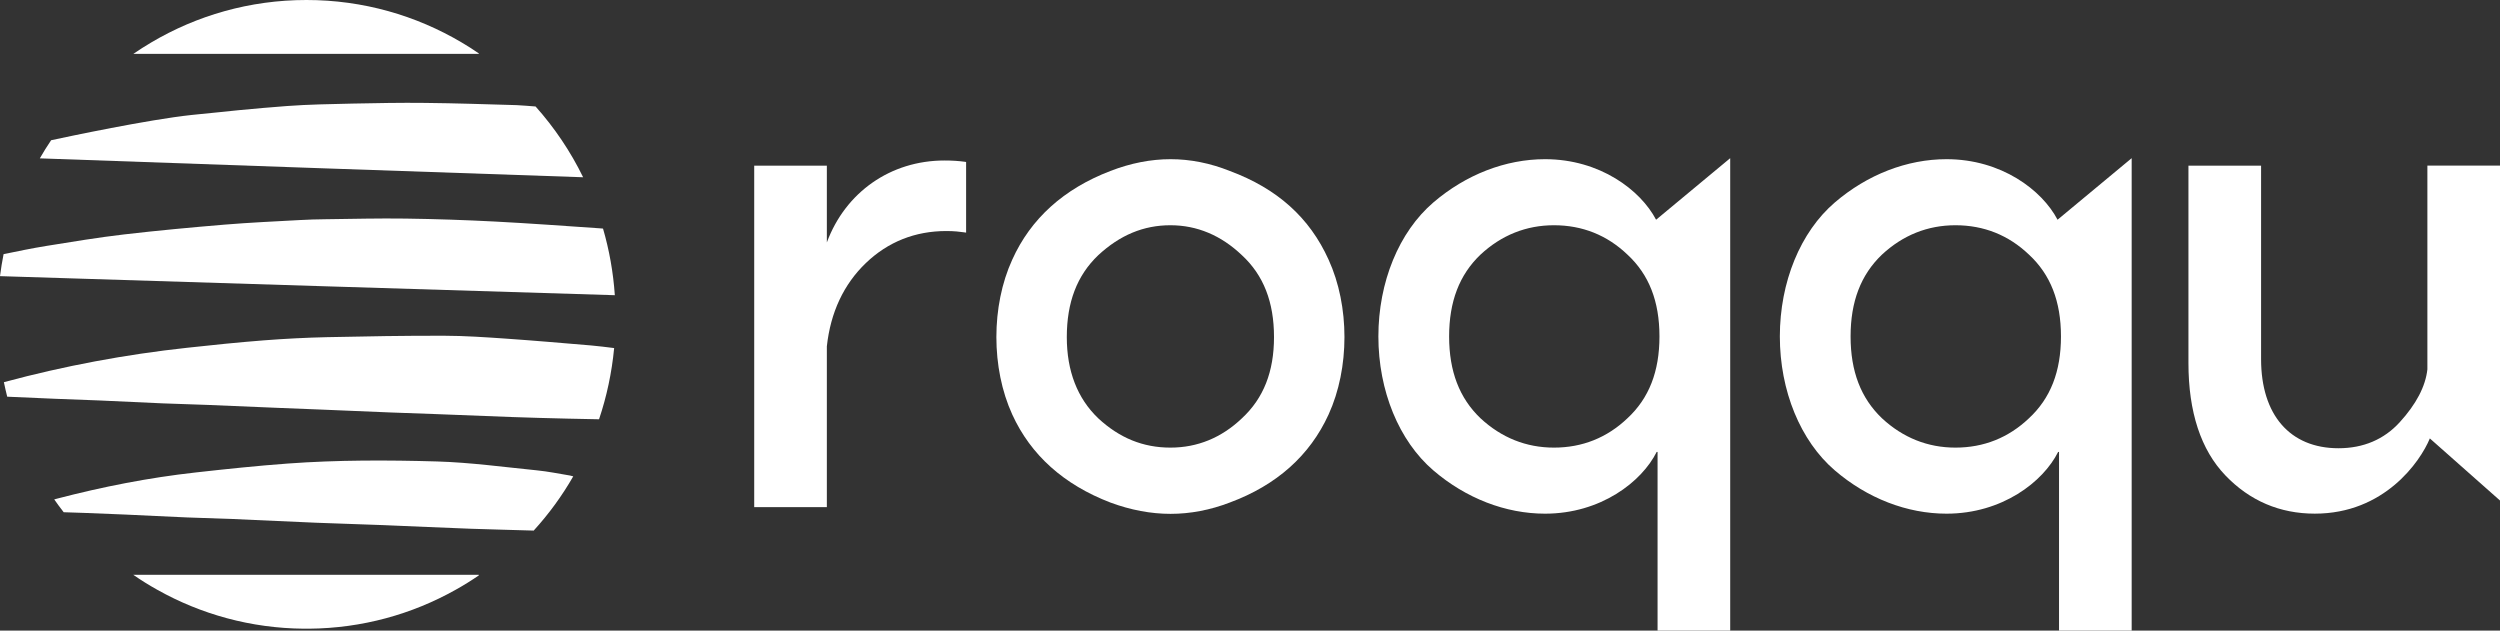 <svg xmlns="http://www.w3.org/2000/svg" width="111" height="28" viewBox="0 0 111 28" fill="currentColor">
<rect x="0" y="0" width="111" height="28" fill="#333333" stroke="none"/>
<path d="M22.477 15.036C21.563 14.973 20.645 14.909 19.729 14.907C17.994 14.902 16.257 14.933 14.522 14.97C13.582 14.991 12.644 15.04 11.708 15.112C10.573 15.201 9.441 15.316 8.309 15.441C5.568 15.739 2.865 16.245 0.2 16.961C0.191 16.964 0.182 16.968 0.173 16.971C0.216 17.185 0.268 17.4 0.32 17.613C1.03 17.645 1.738 17.679 2.449 17.706C3.101 17.733 3.752 17.751 4.405 17.78C5.343 17.822 6.279 17.87 7.217 17.909C7.891 17.936 8.566 17.952 9.239 17.979C10.289 18.022 11.338 18.068 12.386 18.111C12.993 18.137 13.6 18.157 14.208 18.183C15.257 18.226 16.305 18.272 17.352 18.314C18.005 18.34 18.656 18.36 19.308 18.384C20.446 18.427 21.583 18.473 22.721 18.516C23.118 18.531 23.515 18.544 23.914 18.554C24.777 18.577 25.639 18.6 26.5 18.614C26.538 18.616 26.571 18.616 26.598 18.614C26.937 17.608 27.164 16.55 27.268 15.454C26.928 15.413 26.589 15.368 26.246 15.338C24.989 15.233 23.734 15.123 22.477 15.036Z" fill="white"/>
<path d="M26.774 10.149C26.73 10.142 26.677 10.14 26.614 10.136C25.072 10.031 23.529 9.918 21.986 9.837C20.661 9.769 19.334 9.723 18.008 9.705C16.826 9.688 15.642 9.719 14.459 9.734C14.071 9.739 13.684 9.748 13.3 9.771C12.196 9.832 11.093 9.881 9.991 9.972C8.494 10.097 6.998 10.235 5.505 10.409C4.352 10.543 3.207 10.735 2.061 10.919C1.424 11.022 0.792 11.154 0.159 11.284C0.096 11.604 0.042 11.931 0 12.261C1.763 12.317 26.634 13.092 27.298 13.107C27.228 12.086 27.05 11.095 26.774 10.149Z" fill="white"/>
<path d="M23.78 4.728C23.501 4.711 23.224 4.678 22.944 4.668C21.585 4.629 20.227 4.583 18.867 4.569C17.796 4.556 16.722 4.578 15.652 4.599C14.679 4.622 13.707 4.636 12.737 4.708C11.329 4.814 9.921 4.955 8.514 5.104C6.589 5.308 2.99 6.071 2.27 6.226C2.092 6.488 1.925 6.757 1.768 7.031C4.807 7.143 24.039 7.811 25.891 7.87C25.332 6.724 24.618 5.668 23.78 4.728Z" fill="white"/>
<path d="M23.835 20.883C22.363 20.736 20.888 20.534 19.412 20.489C17.204 20.425 14.988 20.42 12.781 20.581C11.414 20.681 10.052 20.825 8.692 20.977C6.611 21.208 4.562 21.611 2.536 22.139C2.492 22.149 2.452 22.162 2.408 22.174C2.543 22.367 2.682 22.557 2.828 22.743C3.13 22.749 3.432 22.763 3.734 22.773C4.341 22.797 4.949 22.818 5.555 22.846C6.47 22.887 7.387 22.936 8.303 22.974C8.987 23.002 9.671 23.017 10.356 23.045C11.581 23.097 12.805 23.158 14.03 23.209C15.024 23.25 16.019 23.275 17.013 23.315C18.314 23.367 19.616 23.43 20.92 23.477C21.846 23.512 22.772 23.526 23.696 23.558C24.365 22.824 24.955 22.018 25.452 21.15C25.401 21.134 25.354 21.121 25.306 21.113C24.818 21.032 24.329 20.932 23.835 20.883Z" fill="white"/>
<path d="M21.256 2.369C21.01 2.199 20.757 2.038 20.499 1.886C18.474 0.687 16.118 0 13.606 0C11.093 0 8.737 0.687 6.714 1.886C6.443 2.045 6.178 2.215 5.92 2.392H21.259V2.369H21.256Z" fill="white"/>
<path d="M6.989 26.189C8.919 27.272 11.133 27.894 13.489 27.914H13.725C16.081 27.894 18.295 27.272 20.225 26.189C20.58 25.992 20.926 25.777 21.26 25.547V25.521H5.917C6.263 25.762 6.621 25.984 6.989 26.189Z" fill="white"/>
<path d="M41.936 7.126C39.538 7.126 37.537 8.538 36.712 10.764V7.356H33.487V22.518H36.712V15.378C36.877 13.867 37.461 12.624 38.445 11.678C39.428 10.737 40.631 10.258 42.02 10.258C42.367 10.258 42.621 10.289 42.803 10.315L42.895 10.329V7.192L42.826 7.181C42.557 7.145 42.265 7.126 41.936 7.126Z" fill="white"/>
<path d="M54.606 7.592C53.735 7.244 52.85 7.068 51.973 7.068C51.098 7.068 50.198 7.244 49.3 7.592C47.229 8.386 45.763 9.711 44.944 11.528C44.004 13.584 44.004 16.346 44.944 18.404C45.766 20.204 47.232 21.518 49.3 22.312C50.199 22.645 51.098 22.815 51.973 22.815C52.848 22.815 53.734 22.646 54.604 22.312C56.682 21.541 58.156 20.227 58.989 18.404C59.929 16.348 59.929 13.584 58.989 11.529C58.147 9.664 56.713 8.376 54.606 7.592ZM55.144 18.57C54.237 19.436 53.168 19.874 51.966 19.874C50.754 19.874 49.705 19.448 48.759 18.57C47.835 17.686 47.366 16.474 47.366 14.967C47.366 13.418 47.821 12.23 48.758 11.335C49.726 10.436 50.775 10.001 51.966 10.001C53.149 10.001 54.218 10.45 55.145 11.335C56.101 12.221 56.566 13.409 56.566 14.967C56.566 16.504 56.101 17.682 55.144 18.57Z" fill="white"/>
<path d="M68.599 7.068C66.848 7.068 65.086 7.75 63.64 8.99C62.113 10.3 61.2 12.523 61.2 14.938C61.2 17.351 62.113 19.574 63.64 20.885C65.086 22.125 66.848 22.807 68.599 22.807C71.071 22.807 72.891 21.395 73.556 20.067H73.596V28H76.821V7.023L73.53 9.756C72.842 8.442 71.038 7.068 68.599 7.068ZM68.996 19.874C67.765 19.874 66.666 19.436 65.733 18.57C64.796 17.674 64.341 16.486 64.341 14.938C64.341 13.389 64.796 12.201 65.733 11.306C66.666 10.439 67.765 10.001 68.996 10.001C70.256 10.001 71.353 10.439 72.26 11.306C73.216 12.192 73.68 13.38 73.68 14.938C73.68 16.495 73.216 17.682 72.26 18.57C71.353 19.434 70.256 19.874 68.996 19.874Z" fill="white"/>
<path d="M86.425 7.068C84.673 7.068 82.911 7.75 81.465 8.99C79.938 10.3 79.025 12.523 79.025 14.938C79.025 17.351 79.938 19.574 81.465 20.885C82.911 22.125 84.673 22.807 86.425 22.807C88.896 22.807 90.716 21.395 91.381 20.067H91.421V28H94.646V7.023L91.355 9.756C90.668 8.442 88.863 7.068 86.425 7.068ZM86.822 19.874C85.59 19.874 84.491 19.436 83.558 18.57C82.621 17.674 82.166 16.486 82.166 14.938C82.166 13.389 82.621 12.201 83.558 11.306C84.491 10.439 85.59 10.001 86.822 10.001C88.081 10.001 89.179 10.439 90.087 11.306C91.043 12.192 91.507 13.38 91.507 14.938C91.507 16.495 91.043 17.683 90.087 18.57C89.179 19.434 88.081 19.874 86.822 19.874Z" fill="white"/>
<path d="M107.776 7.356V16.399C107.693 17.154 107.281 17.944 106.549 18.746C105.85 19.512 104.934 19.902 103.828 19.902C101.675 19.902 100.392 18.422 100.392 15.946V7.356H97.167V16.119C97.167 18.295 97.719 19.974 98.807 21.108C99.886 22.235 101.223 22.806 102.779 22.806C105.861 22.806 107.459 20.5 107.885 19.466L111 22.223V7.354H107.776V7.356Z" fill="white"/>
</svg>